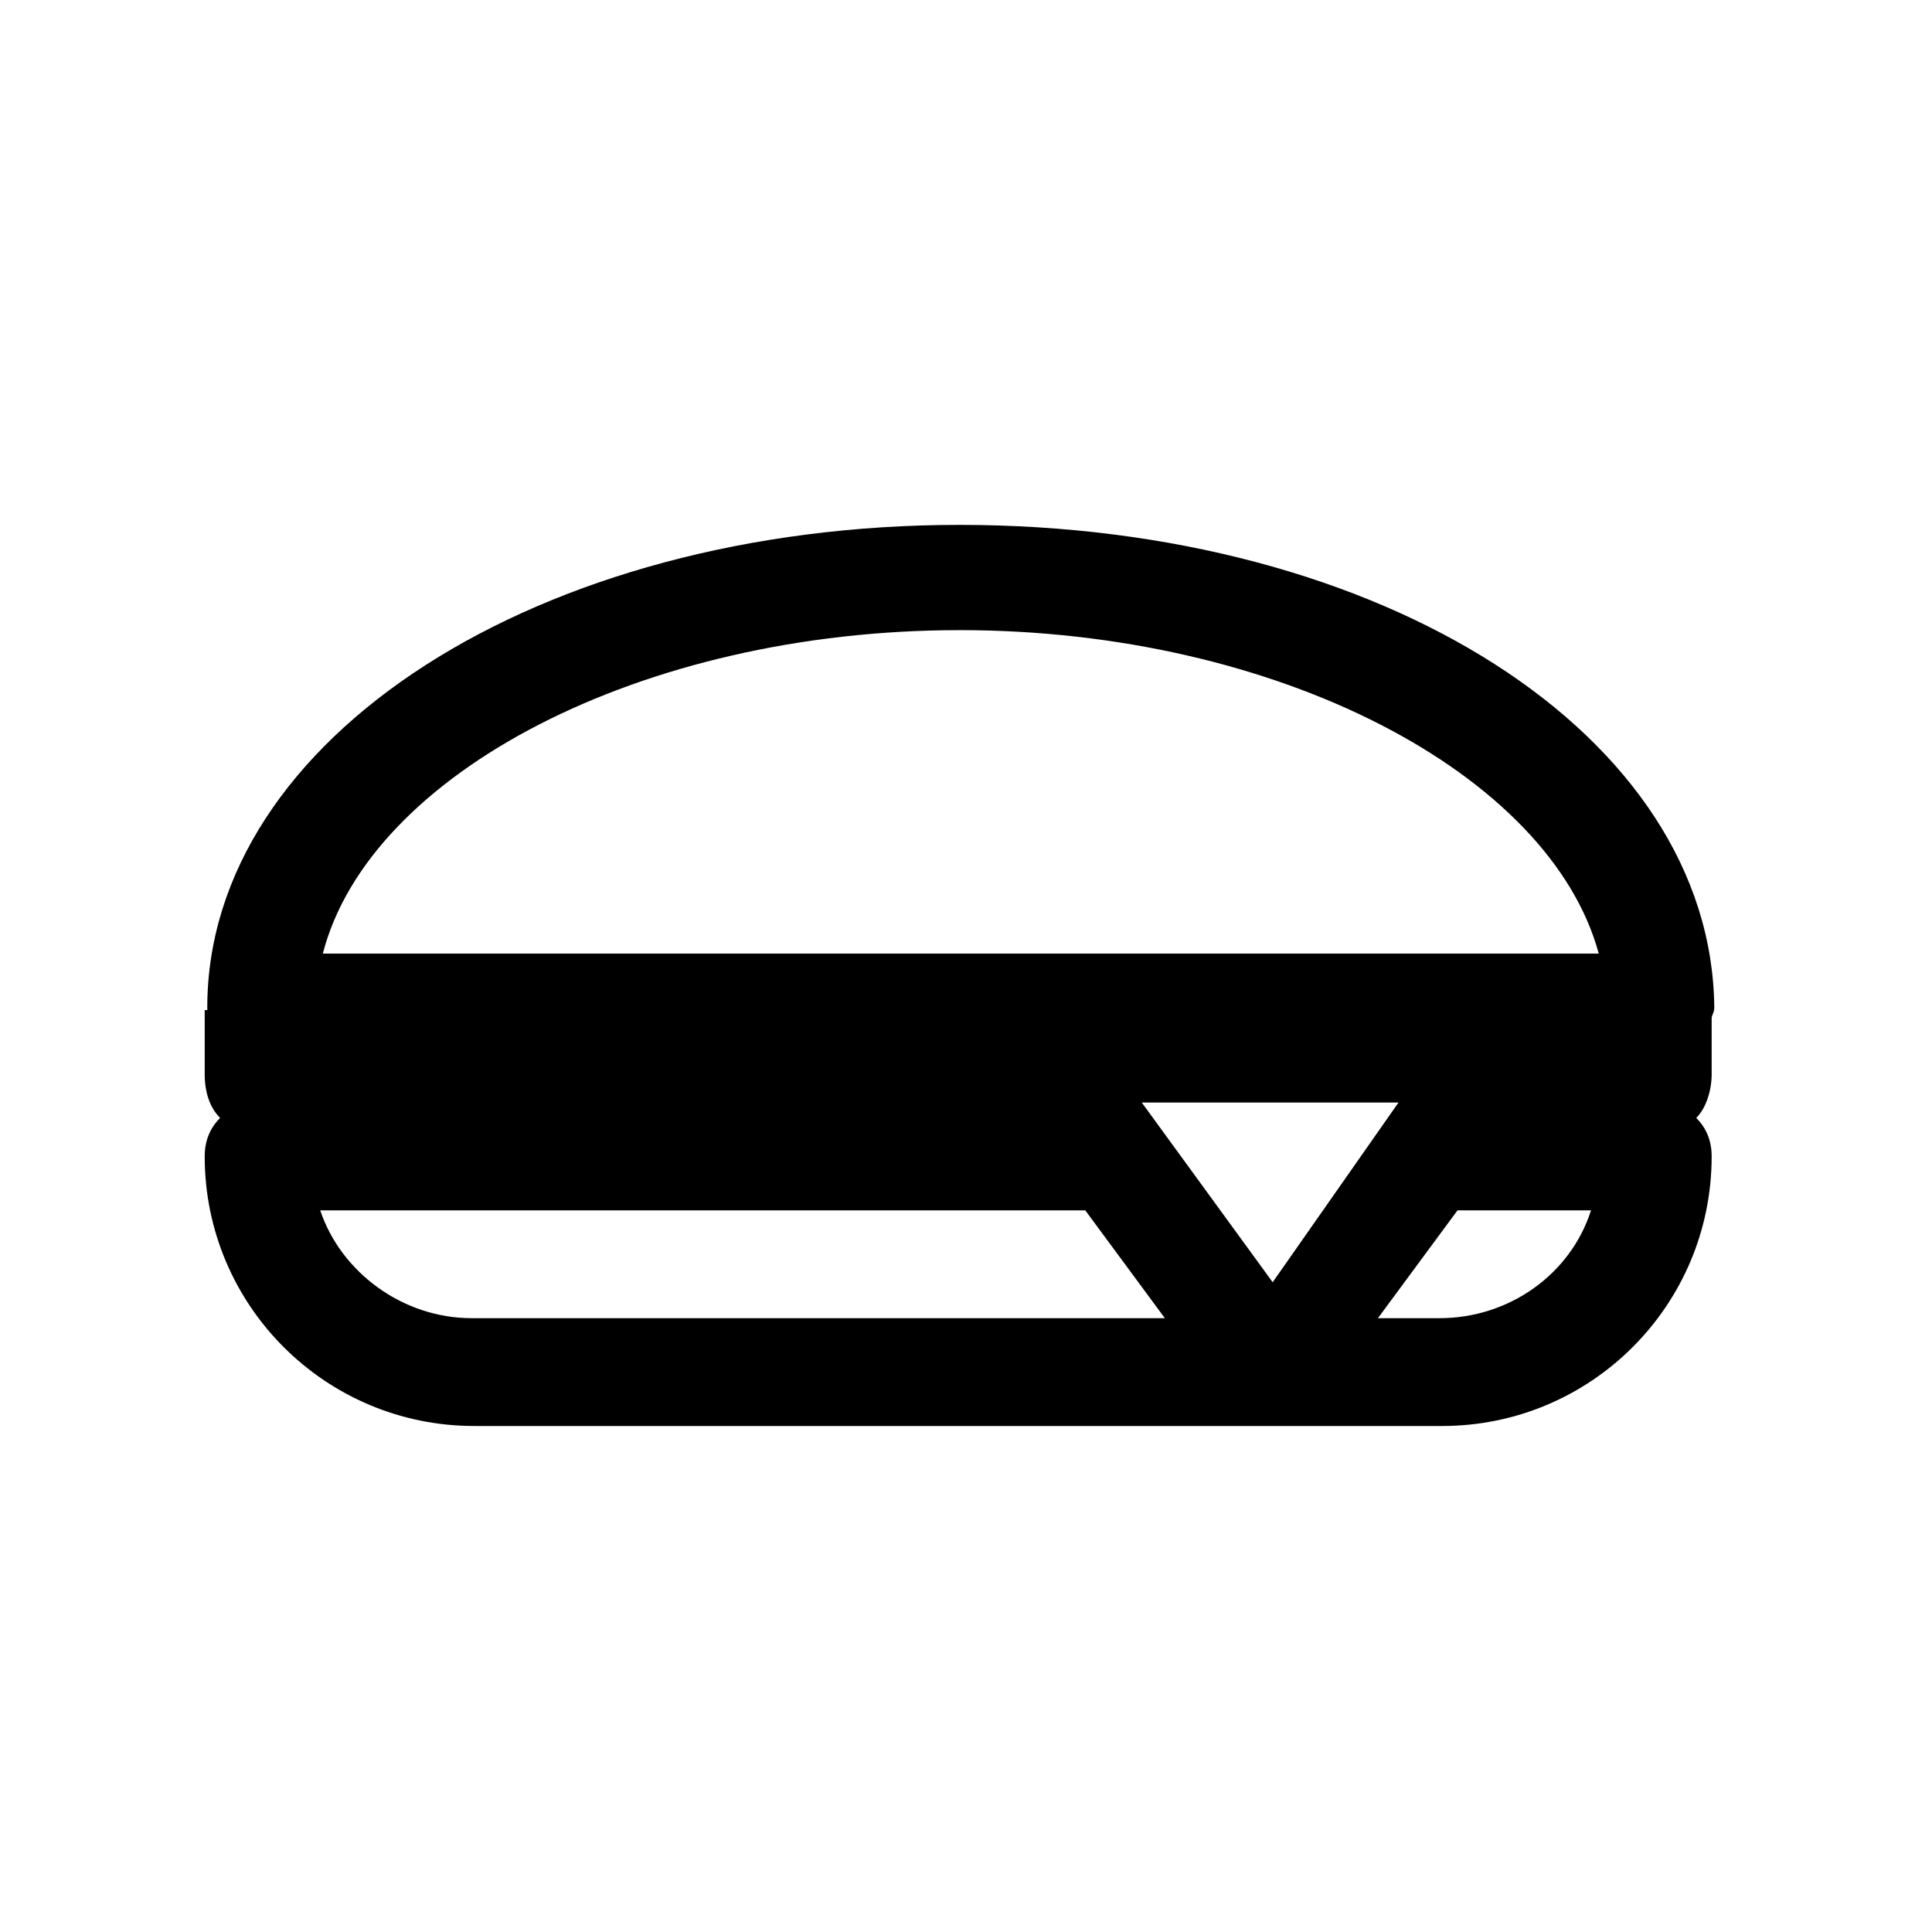 <svg xmlns="http://www.w3.org/2000/svg" width="84" height="84" viewBox="0 0 84 84"><path d="M74.422 44.252c0-.112.112-.223.112-.446-.112-11.832-14.4-20.985-32.817-20.985-18.306 0-32.705 9.266-32.705 20.986 0 .112 0 .335.112.446h65.298zM41.717 27.397c13.84 0 25.673 6.25 27.794 14.064H14.036c2.01-7.812 13.84-14.063 27.682-14.063z"/><path d="M74.31 43.917H8.9v2.79c0 .782.223 1.452.67 1.9-.447.445-.67 1.003-.67 1.673C8.9 56.754 14.146 62 20.62 62H62.7c6.475 0 11.72-5.246 11.72-11.72 0-.67-.222-1.228-.67-1.674.447-.446.67-1.228.67-1.898v-2.79h-.11zm-53.8 13.395c-3.015 0-5.694-2.01-6.587-4.688h33.263l3.46 4.688H20.51zm29.132-9.376h11.162l-5.47 7.813-5.692-7.814zm12.948 9.376h-2.68l3.46-4.688h5.805c-.892 2.79-3.57 4.688-6.585 4.688z"/></svg>